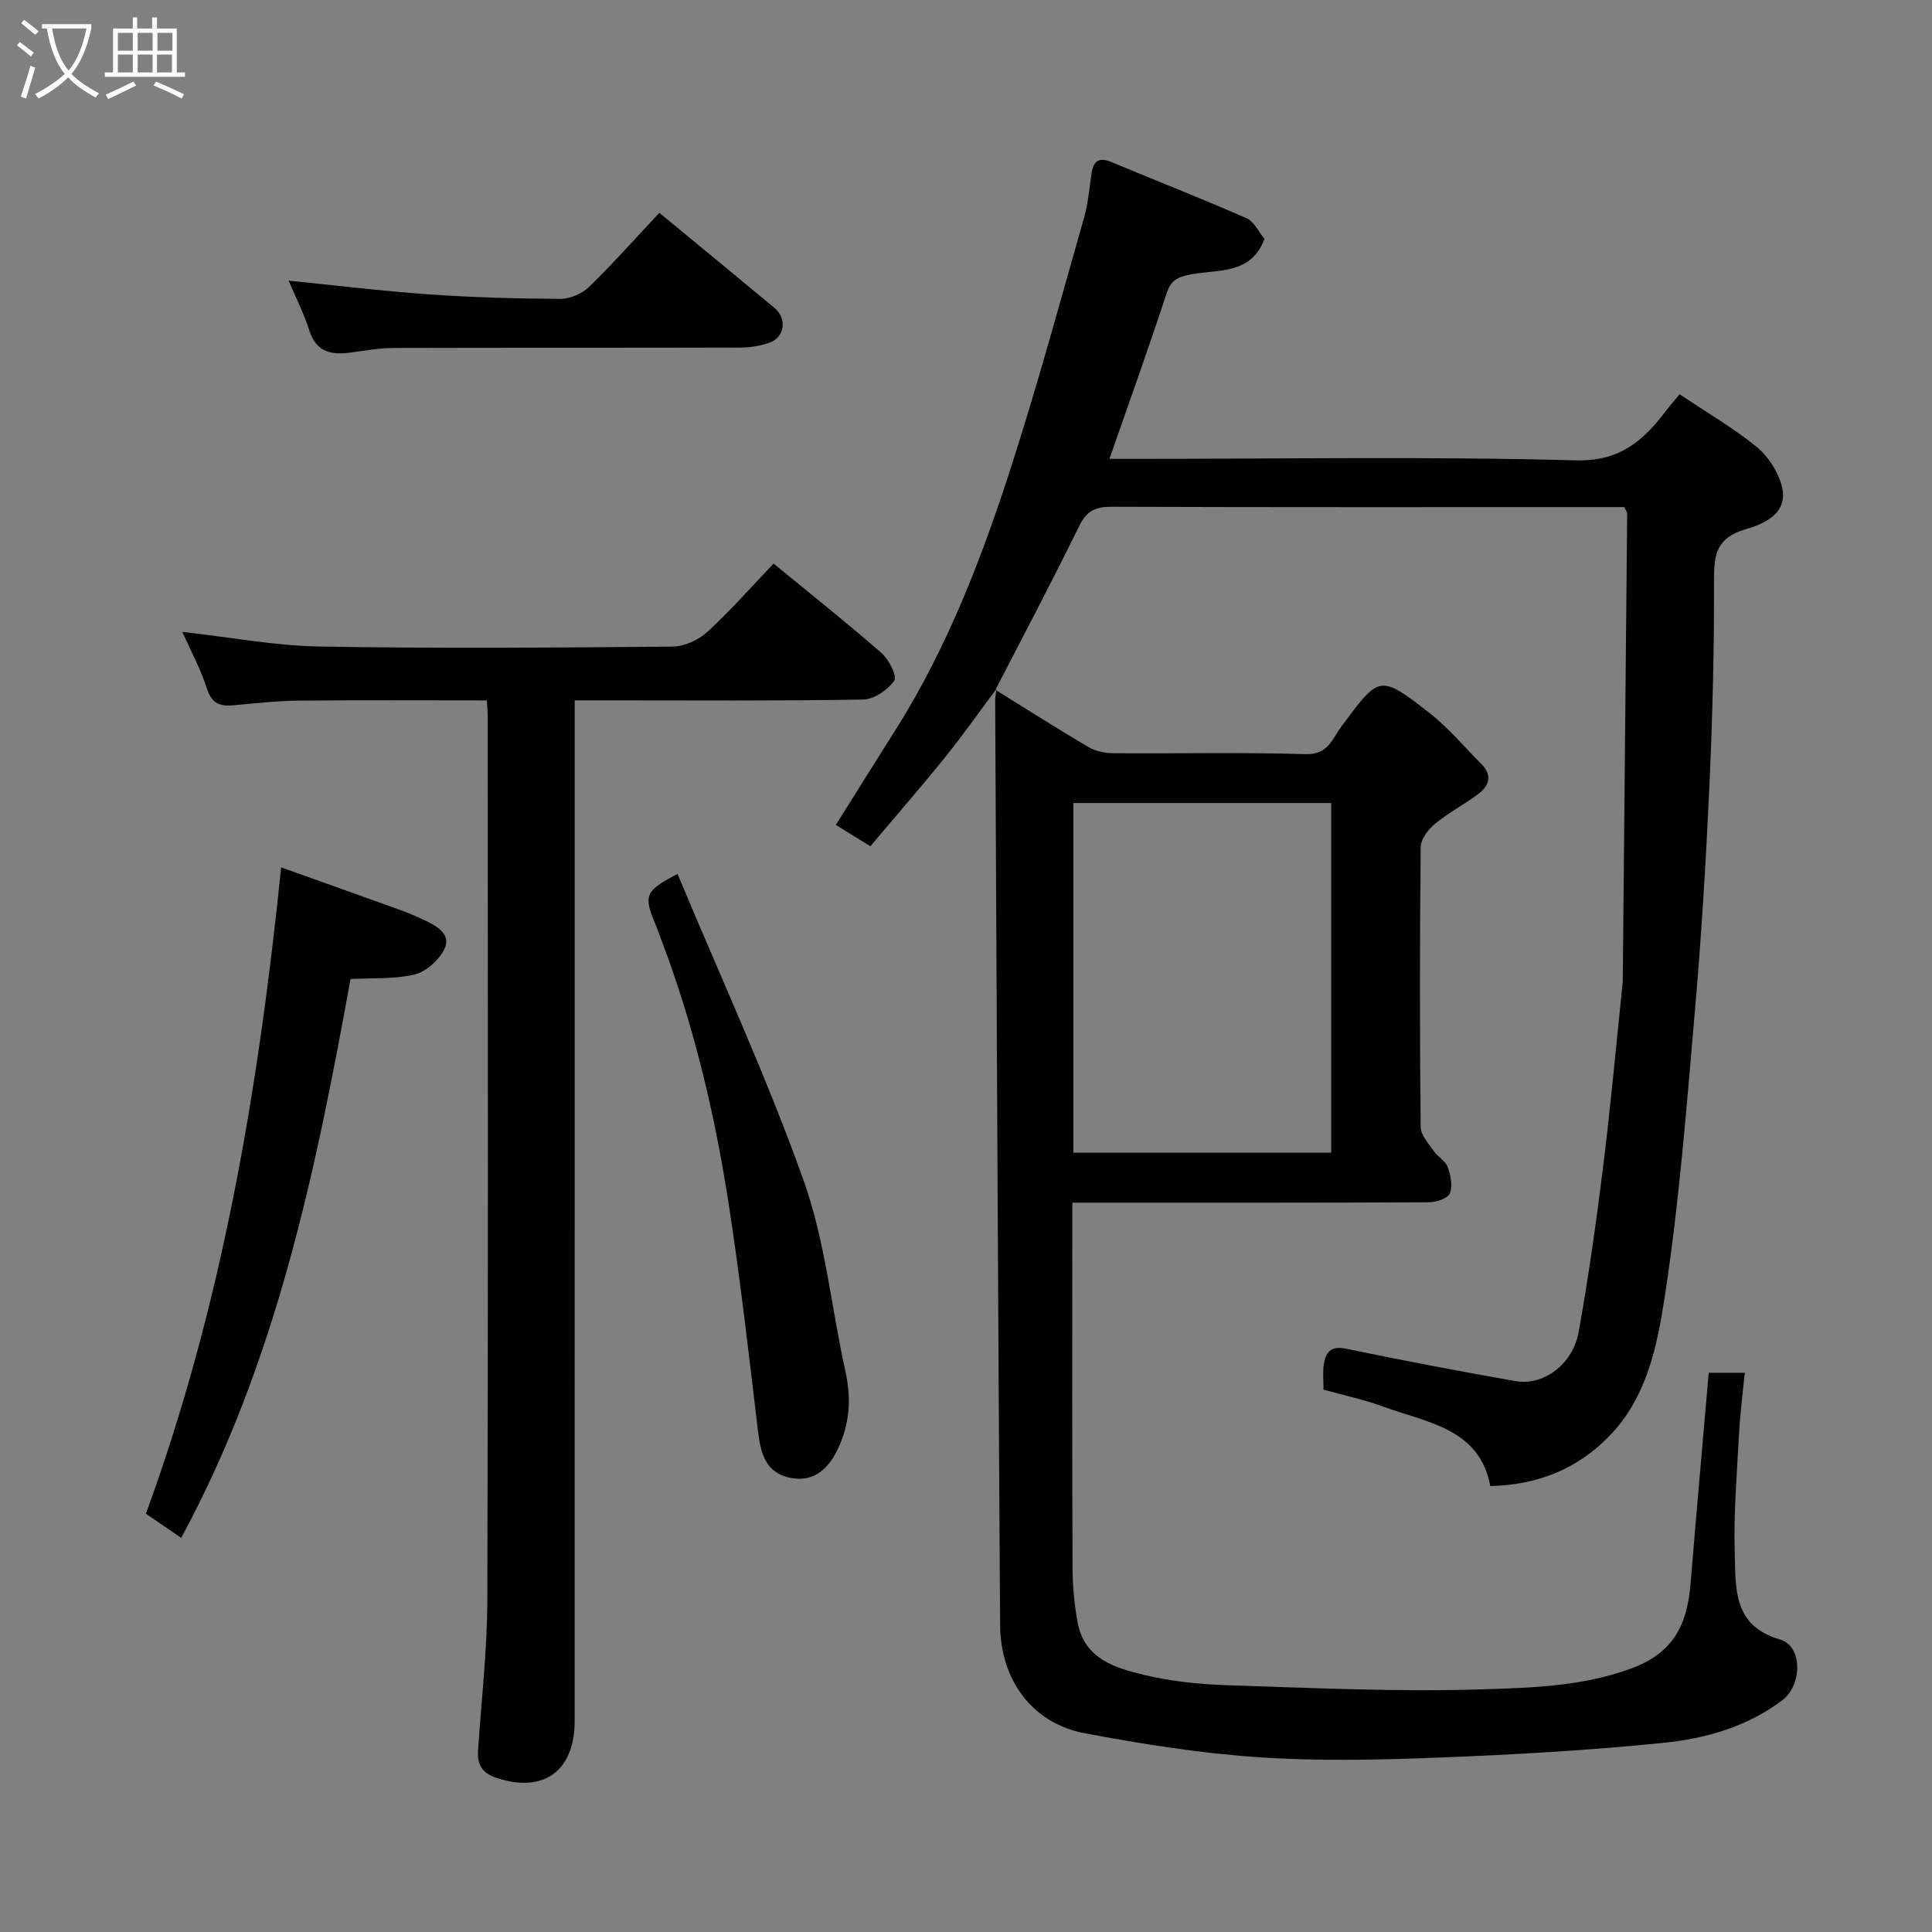 <svg enable-background="new 0 0 400 400" viewBox="0 0 400 400" xmlns="http://www.w3.org/2000/svg"><rect x="0" y="0" width="400" height="400" fill="#808080" stroke="none"/><path d="m6.4 11.7c-1-.8-1.9-1.6-2.9-2.3l.6-.7c.9.7 1.9 1.4 2.9 2.2zm-2.1 8.3c.7-2.1 1.4-4.2 2-6.4.2.1.6.3 1 .4-.7 2.3-1.3 4.4-1.9 6.4zm3-12.8c-1.1-.9-2.1-1.7-2.9-2.4l.6-.7c1 .8 2 1.5 3 2.4zm1.4-1.3v-.9h10.2v.9c-.9 4.2-2.3 7.3-4.1 9.4 1.3 1.4 3.2 2.7 5.7 4-.2.2-.4.5-.7.9-2.5-1.4-4.4-2.7-5.7-4.2-1.4 1.5-3.5 3-6.1 4.4 0 0 0 0-.1-.1-.3-.4-.5-.7-.7-.8 2.7-1.4 4.7-2.8 6.2-4.2-1.8-2.2-3-5.3-3.7-9.4zm9.2 0h-7.1c.6 3.8 1.7 6.7 3.4 8.7 1.7-2 2.9-4.8 3.7-8.7z" fill="#fbfcfa"/><path d="m31.6 3.6h.9v2.3h4.1v9.1h1.7v.9h-16.6v-.9h1.7v-9.1h4.1v-2.3h.9v2.3h3.1v-2.3zm-4 13.3.6.8c-1.9.9-3.8 1.9-5.8 2.8-.2-.3-.3-.6-.5-.9 2-.9 3.9-1.8 5.7-2.7zm-3.2-10.1v3.7h3.1v-3.7zm0 4.5v3.7h3.1v-3.7zm4.1-4.5v3.7h3.1v-3.7zm0 4.5v3.7h3.1v-3.7zm9.1 9.1c-2.1-1.1-4.1-2-5.8-2.7l.5-.8c2.2.9 4.1 1.8 5.8 2.6zm-1.9-13.6h-3.1v3.7h3.1zm-3.2 4.5v3.7h3.1v-3.7z" fill="#fbfcfa"/><g fill="#010101"><path d="m206.11 142.83c6.37 3.95 12.69 7.98 19.15 11.79 1.47.87 3.41 1.31 5.14 1.32 13.33.11 26.67-.21 39.99.2 4.58.14 5.54-3.32 7.26-5.63 7.94-10.7 7.91-10.97 18.23-2.96 3.97 3.08 7.25 7.05 10.83 10.64 2.37 2.38 1.58 4.56-.75 6.28-2.88 2.13-6.09 3.81-8.84 6.08-1.4 1.16-2.97 3.17-2.98 4.8-.21 19.33-.2 38.66-.01 57.98.02 1.68 1.64 3.42 2.72 4.99.84 1.21 2.43 2.05 2.9 3.34.61 1.69 1.04 3.9.42 5.42-.43 1.05-2.79 1.83-4.29 1.84-22.66.11-45.32.08-67.98.08-1.79 0-3.58 0-5.89 0v5.79c0 23.33-.05 46.66.05 69.98.02 3.76.38 7.57 1.08 11.26 1.41 7.45 7.79 9.32 13.77 10.75 5.69 1.37 11.65 1.95 17.51 2.14 17.59.56 35.21 1.4 52.78.83 10.15-.33 20.41-.61 30.48-4.29 9.13-3.35 11.66-9.44 12.35-17.77 1.19-14.41 2.47-28.82 3.74-43.47h7.46c-.41 4.28-.96 8.44-1.18 12.62-.44 8.26-1.14 16.54-.89 24.79.22 7.14-.43 14.97 9.35 17.8 4.79 1.39 4.62 9.51.45 12.63-7.3 5.48-15.83 7.89-24.51 8.77-15.57 1.58-31.23 2.47-46.87 3.07-12.35.48-24.77.75-37.08-.09-12.04-.82-24.05-2.72-35.92-4.96-10.79-2.04-17.44-10.92-17.52-22.45-.41-63.75-.7-127.5-1.02-191.26 0-.82.16-1.65.25-2.47zm16.12 95.82h53.38c0-24.39 0-48.43 0-72.39-17.98 0-35.57 0-53.38 0z"/><path d="m206.27 142.67c-3.5 4.69-6.87 9.48-10.54 14.04-4.94 6.13-10.12 12.07-15.53 18.5-2.24-1.38-4.53-2.8-7.15-4.42 4.13-6.58 8.15-13.02 12.2-19.42 11.08-17.5 18.36-36.7 24.6-56.28 5.28-16.57 9.85-33.36 14.61-50.09.84-2.96 1.08-6.1 1.54-9.17.39-2.61 1.63-3.32 4.13-2.27 9.31 3.89 18.71 7.56 27.95 11.62 1.58.69 2.52 2.85 3.71 4.27-2.72 7.47-9.68 6.29-15.21 7.36-2.88.55-4.16 1.22-5.09 4.04-3.69 11.26-7.7 22.41-11.79 34.15h6.02c30.16 0 60.34-.51 90.48.31 9.31.25 14.07-4.14 18.81-10.36.79-1.03 1.65-2.01 2.73-3.32 5.44 3.64 10.95 6.86 15.86 10.81 2.37 1.91 4.39 4.99 5.23 7.92 1.7 5.92-3.59 8.1-7.43 9.22-5.94 1.73-6.55 5.13-6.53 10.41.05 14.1-.3 28.21-.94 42.3-.71 15.65-1.65 31.3-3.01 46.91-1.72 19.79-3.23 39.64-6.25 59.25-1.57 10.23-3.7 20.99-11.65 29.05-6.63 6.72-14.73 9.93-24.47 10.18-2.22-11.95-13.05-13.12-22.18-16.46-3.94-1.44-8.08-2.32-12.35-3.51 0-1.85-.2-3.53.05-5.14.38-2.55 1.39-4 4.63-3.33 11.65 2.42 23.34 4.64 35.06 6.7 5.81 1.02 11.88-3.45 13.09-10.2 2.05-11.41 3.66-22.91 5.09-34.42 1.55-12.54 2.69-25.13 4-37.7.03-.33.04-.67.04-1 .31-32.1.62-64.19.91-96.29 0-.29-.24-.58-.59-1.34-1.42 0-3.04 0-4.66 0-33.83 0-67.66.05-101.49-.07-3.35-.01-5.18.84-6.72 4-5.58 11.41-11.53 22.63-17.34 33.91.02 0 .18-.16.18-.16z"/><path d="m37.75 130.83c10.05 1.12 19.26 2.87 28.5 3.03 24.31.42 48.64.23 72.95.01 2.45-.02 5.38-1.33 7.21-3.01 4.73-4.32 8.97-9.17 13.75-14.17 7.49 6.14 15.04 12.14 22.31 18.47 1.54 1.34 3.32 4.83 2.69 5.74-1.34 1.92-4.16 3.89-6.41 3.93-17.65.31-35.31.17-52.97.17-1.99 0-3.99 0-6.79 0v5.89c0 68.46 0 136.92-.01 205.38 0 10.42-6.42 15-16.04 11.87-3.21-1.04-4.16-2.82-3.96-5.82.69-10.36 1.89-20.73 1.92-31.09.18-60.96.09-121.93.08-182.89 0-.96-.1-1.91-.18-3.33-13.25 0-26.2-.08-39.14.05-4.43.04-8.86.56-13.28.96-2.72.25-4.49-.27-5.49-3.34-1.33-4.11-3.41-7.96-5.14-11.85z"/><path d="m37.52 318.4c-2.94-2.01-5.2-3.56-7.31-5 15.77-43.13 23.3-87.84 28-133.82 8.5 3.04 16.56 5.9 24.6 8.81 1.83.66 3.63 1.43 5.38 2.27 2.56 1.23 5.37 2.98 3.7 6.08-1.18 2.2-3.78 4.49-6.14 5.04-4.24.98-8.77.68-13.18.92-7.27 40.14-15.43 79.42-35.05 115.7z"/><path d="m140.28 180.95c8.91 21.37 18.51 42.11 26.13 63.55 4.48 12.6 5.72 26.34 8.64 39.51 1.25 5.66.86 10.95-1.66 16.14-2.09 4.32-5.3 6.93-10.21 5.72-4.73-1.16-5.71-5.11-6.23-9.46-1.84-15.43-3.6-30.87-5.94-46.23-2.87-18.85-7.2-37.39-13.97-55.28-.46-1.22-.88-2.45-1.38-3.65-2.46-5.83-2.08-6.85 4.62-10.3z"/><path d="m59.76 58.11c9.52.95 19.22 2.14 28.96 2.83 9.08.64 18.19.89 27.3.94 2.01.01 4.49-1.08 5.95-2.49 4.97-4.84 9.59-10.05 14.54-15.33 8 6.6 15.95 13.13 23.87 19.72 2.6 2.17 2.11 6.03-1.04 7.16-1.95.7-4.14 1.02-6.23 1.02-23.83.07-47.66.01-71.48.08-2.93.01-5.88.51-8.79.92-4.08.58-7.33.11-8.82-4.6-1.19-3.72-2.99-7.23-4.26-10.25z"/></g></svg>